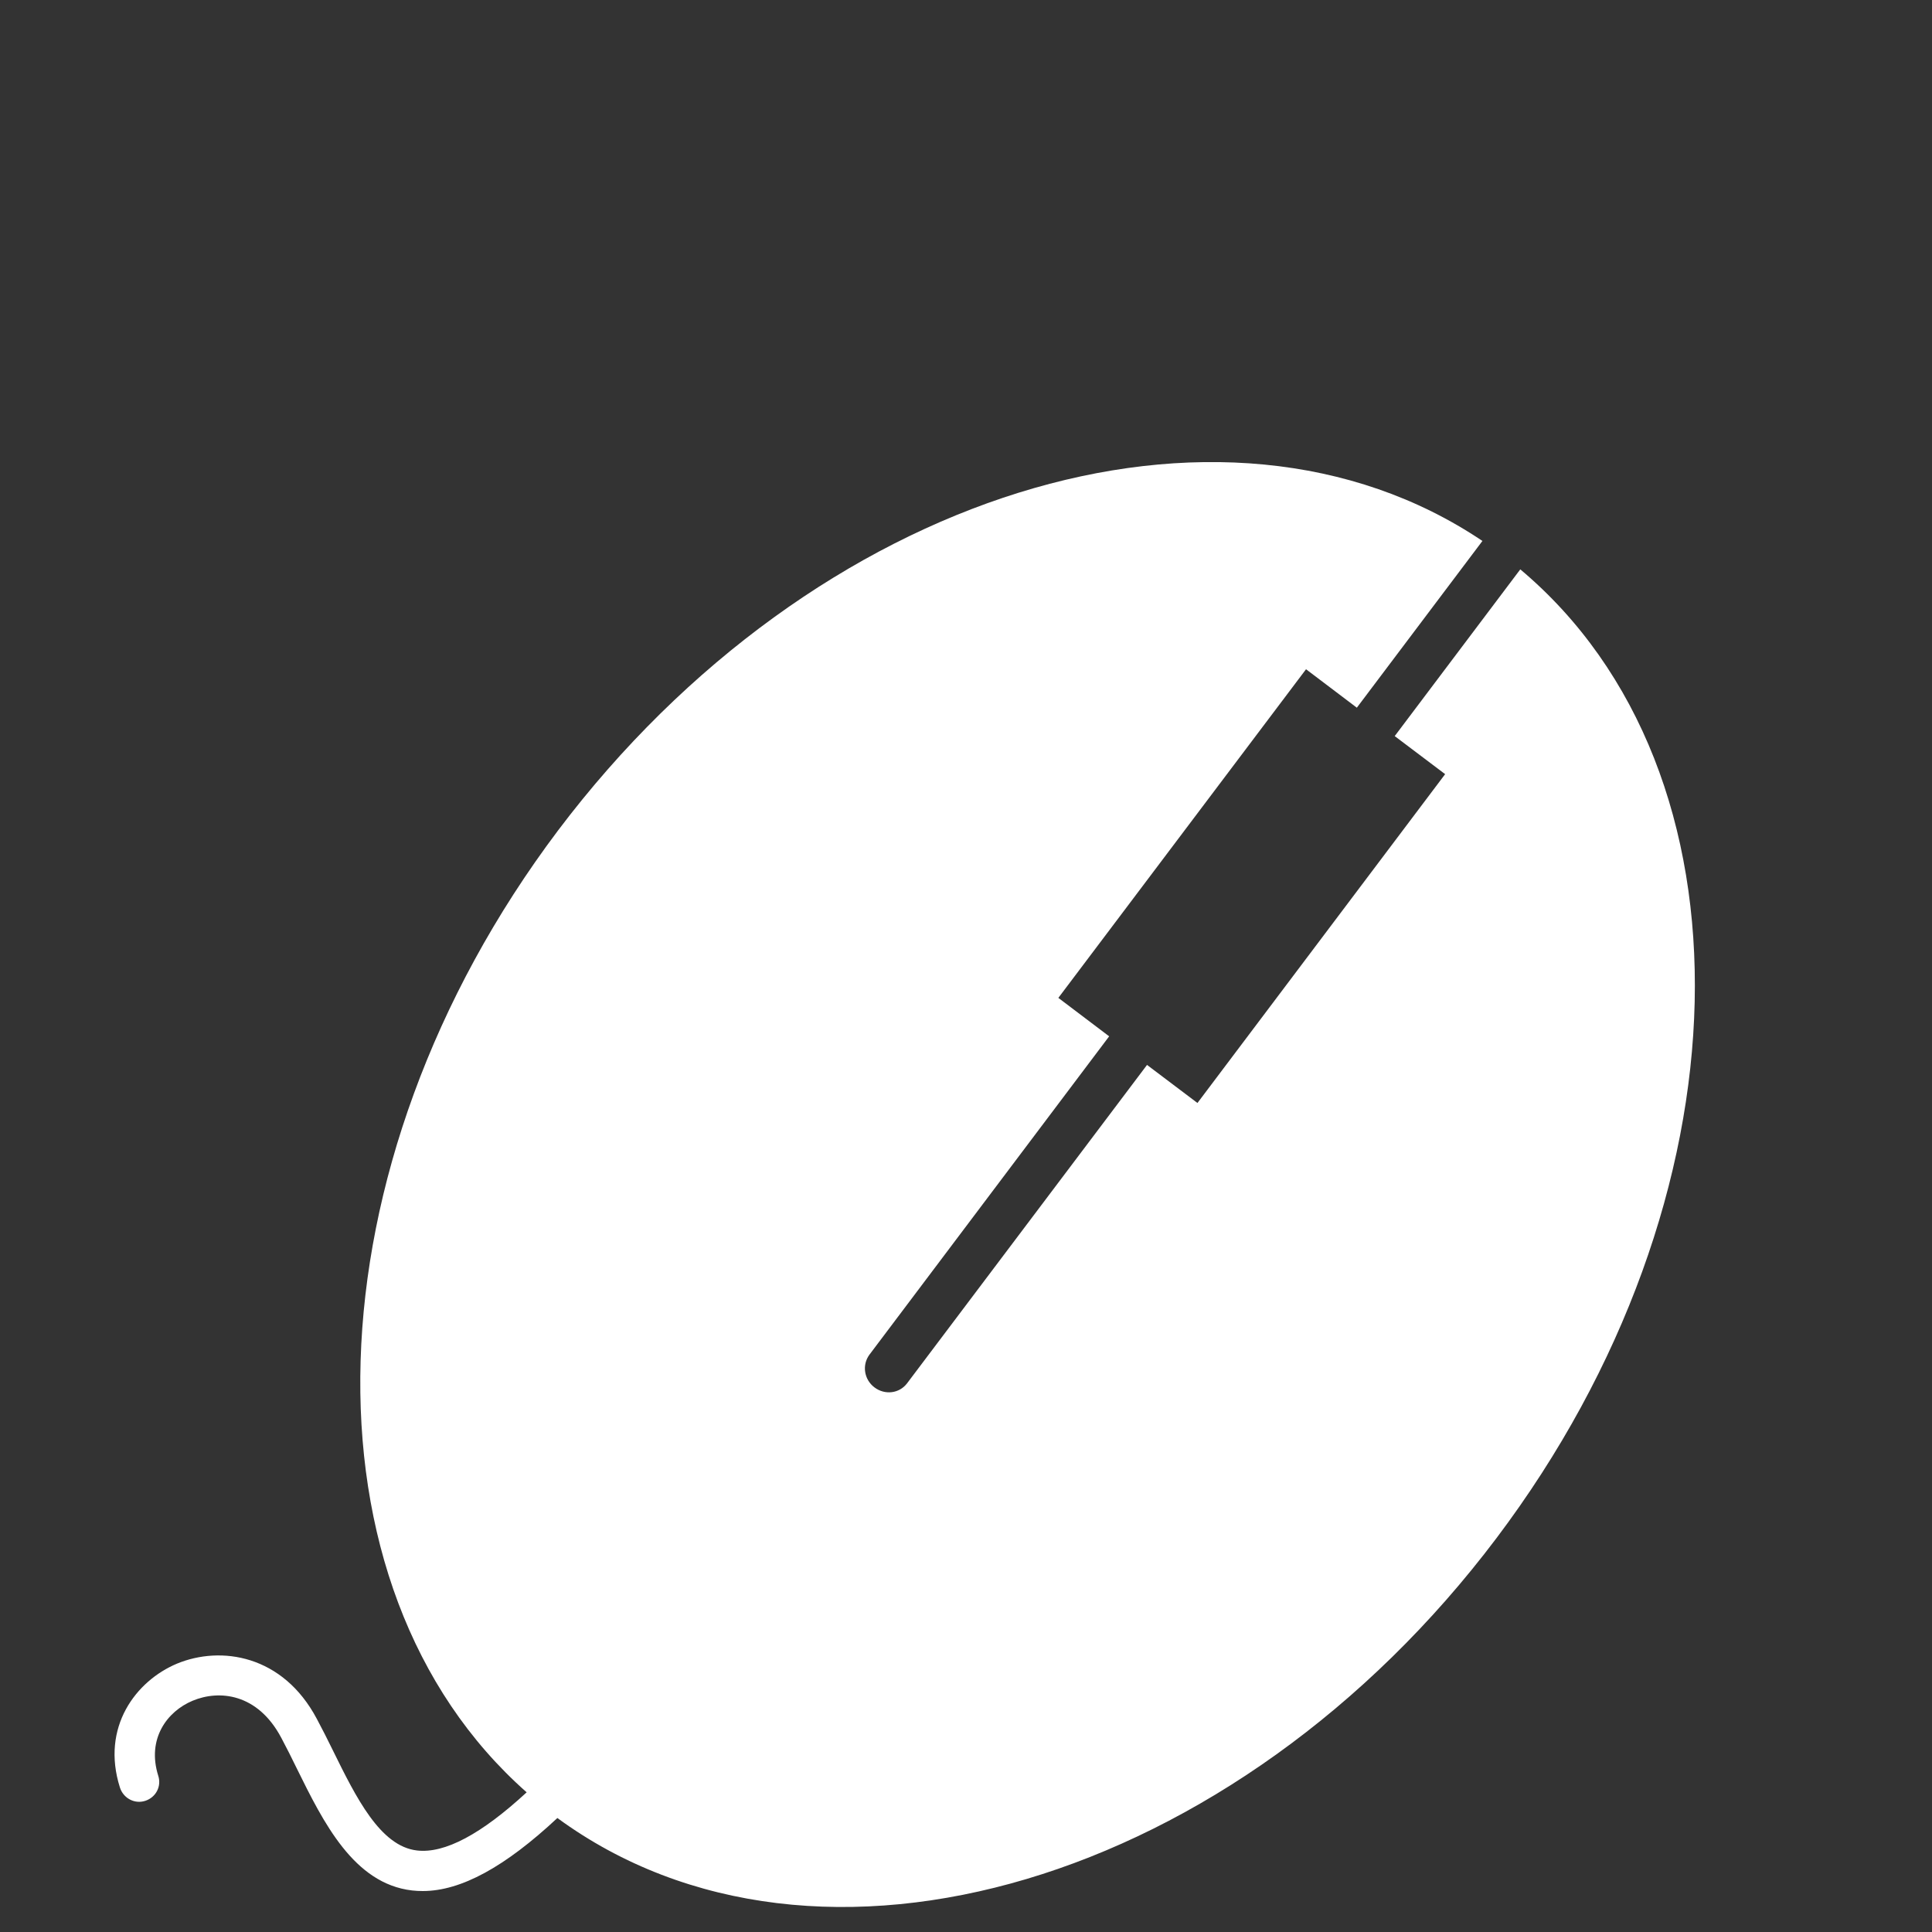 <?xml version="1.0" encoding="utf-8"?>
<!-- Generator: Adobe Illustrator 25.0.1, SVG Export Plug-In . SVG Version: 6.00 Build 0)  -->
<svg version="1.1" id="Calque_1" xmlns="http://www.w3.org/2000/svg" xmlns:xlink="http://www.w3.org/1999/xlink" x="0px" y="0px"
	 viewBox="0 0 100 100" style="enable-background:new 0 0 100 100;" xml:space="preserve">
<rect x="0" y="0" width="100" height="100" fill="#333333" stroke="none"/>
<style type="text/css">
	.st0{fill:#FFFFFF;}
</style>
<path class="st0" d="M78.69,29.47l-6.5,8.63l2.61,1.97L61.98,57.09l-2.61-1.97L46.95,71.6c-0.4,0.53-1.15,0.62-1.69,0.21
	c-0.54-0.41-0.65-1.16-0.26-1.69l12.41-16.48l-2.63-1.99L67.6,34.64l2.63,1.99l6.5-8.63c-13.48-9.07-34.6-2.58-47.85,14.99
	C15.8,60.37,15.26,82.17,27.26,92.77c-2.34,2.16-4.24,3.18-5.68,3.01c-1.9-0.22-3.15-2.74-4.35-5.18c-0.27-0.56-0.55-1.1-0.83-1.63
	c-1.76-3.32-4.97-3.8-7.24-2.86C7.04,87,5.21,89.39,6.21,92.53c0.18,0.55,0.76,0.86,1.31,0.68s0.85-0.75,0.67-1.3
	c-0.6-1.91,0.46-3.33,1.78-3.88c1.36-0.57,3.36-0.4,4.59,1.92c0.27,0.51,0.54,1.04,0.8,1.58c1.38,2.8,2.95,5.97,5.97,6.32
	c0.19,0.02,0.36,0.03,0.55,0.03c1.98,0,4.26-1.25,6.97-3.78c13.43,9.84,35.12,3.41,48.61-14.49C90.72,62.02,91.14,39.93,78.69,29.47
	z"/>
</svg>
